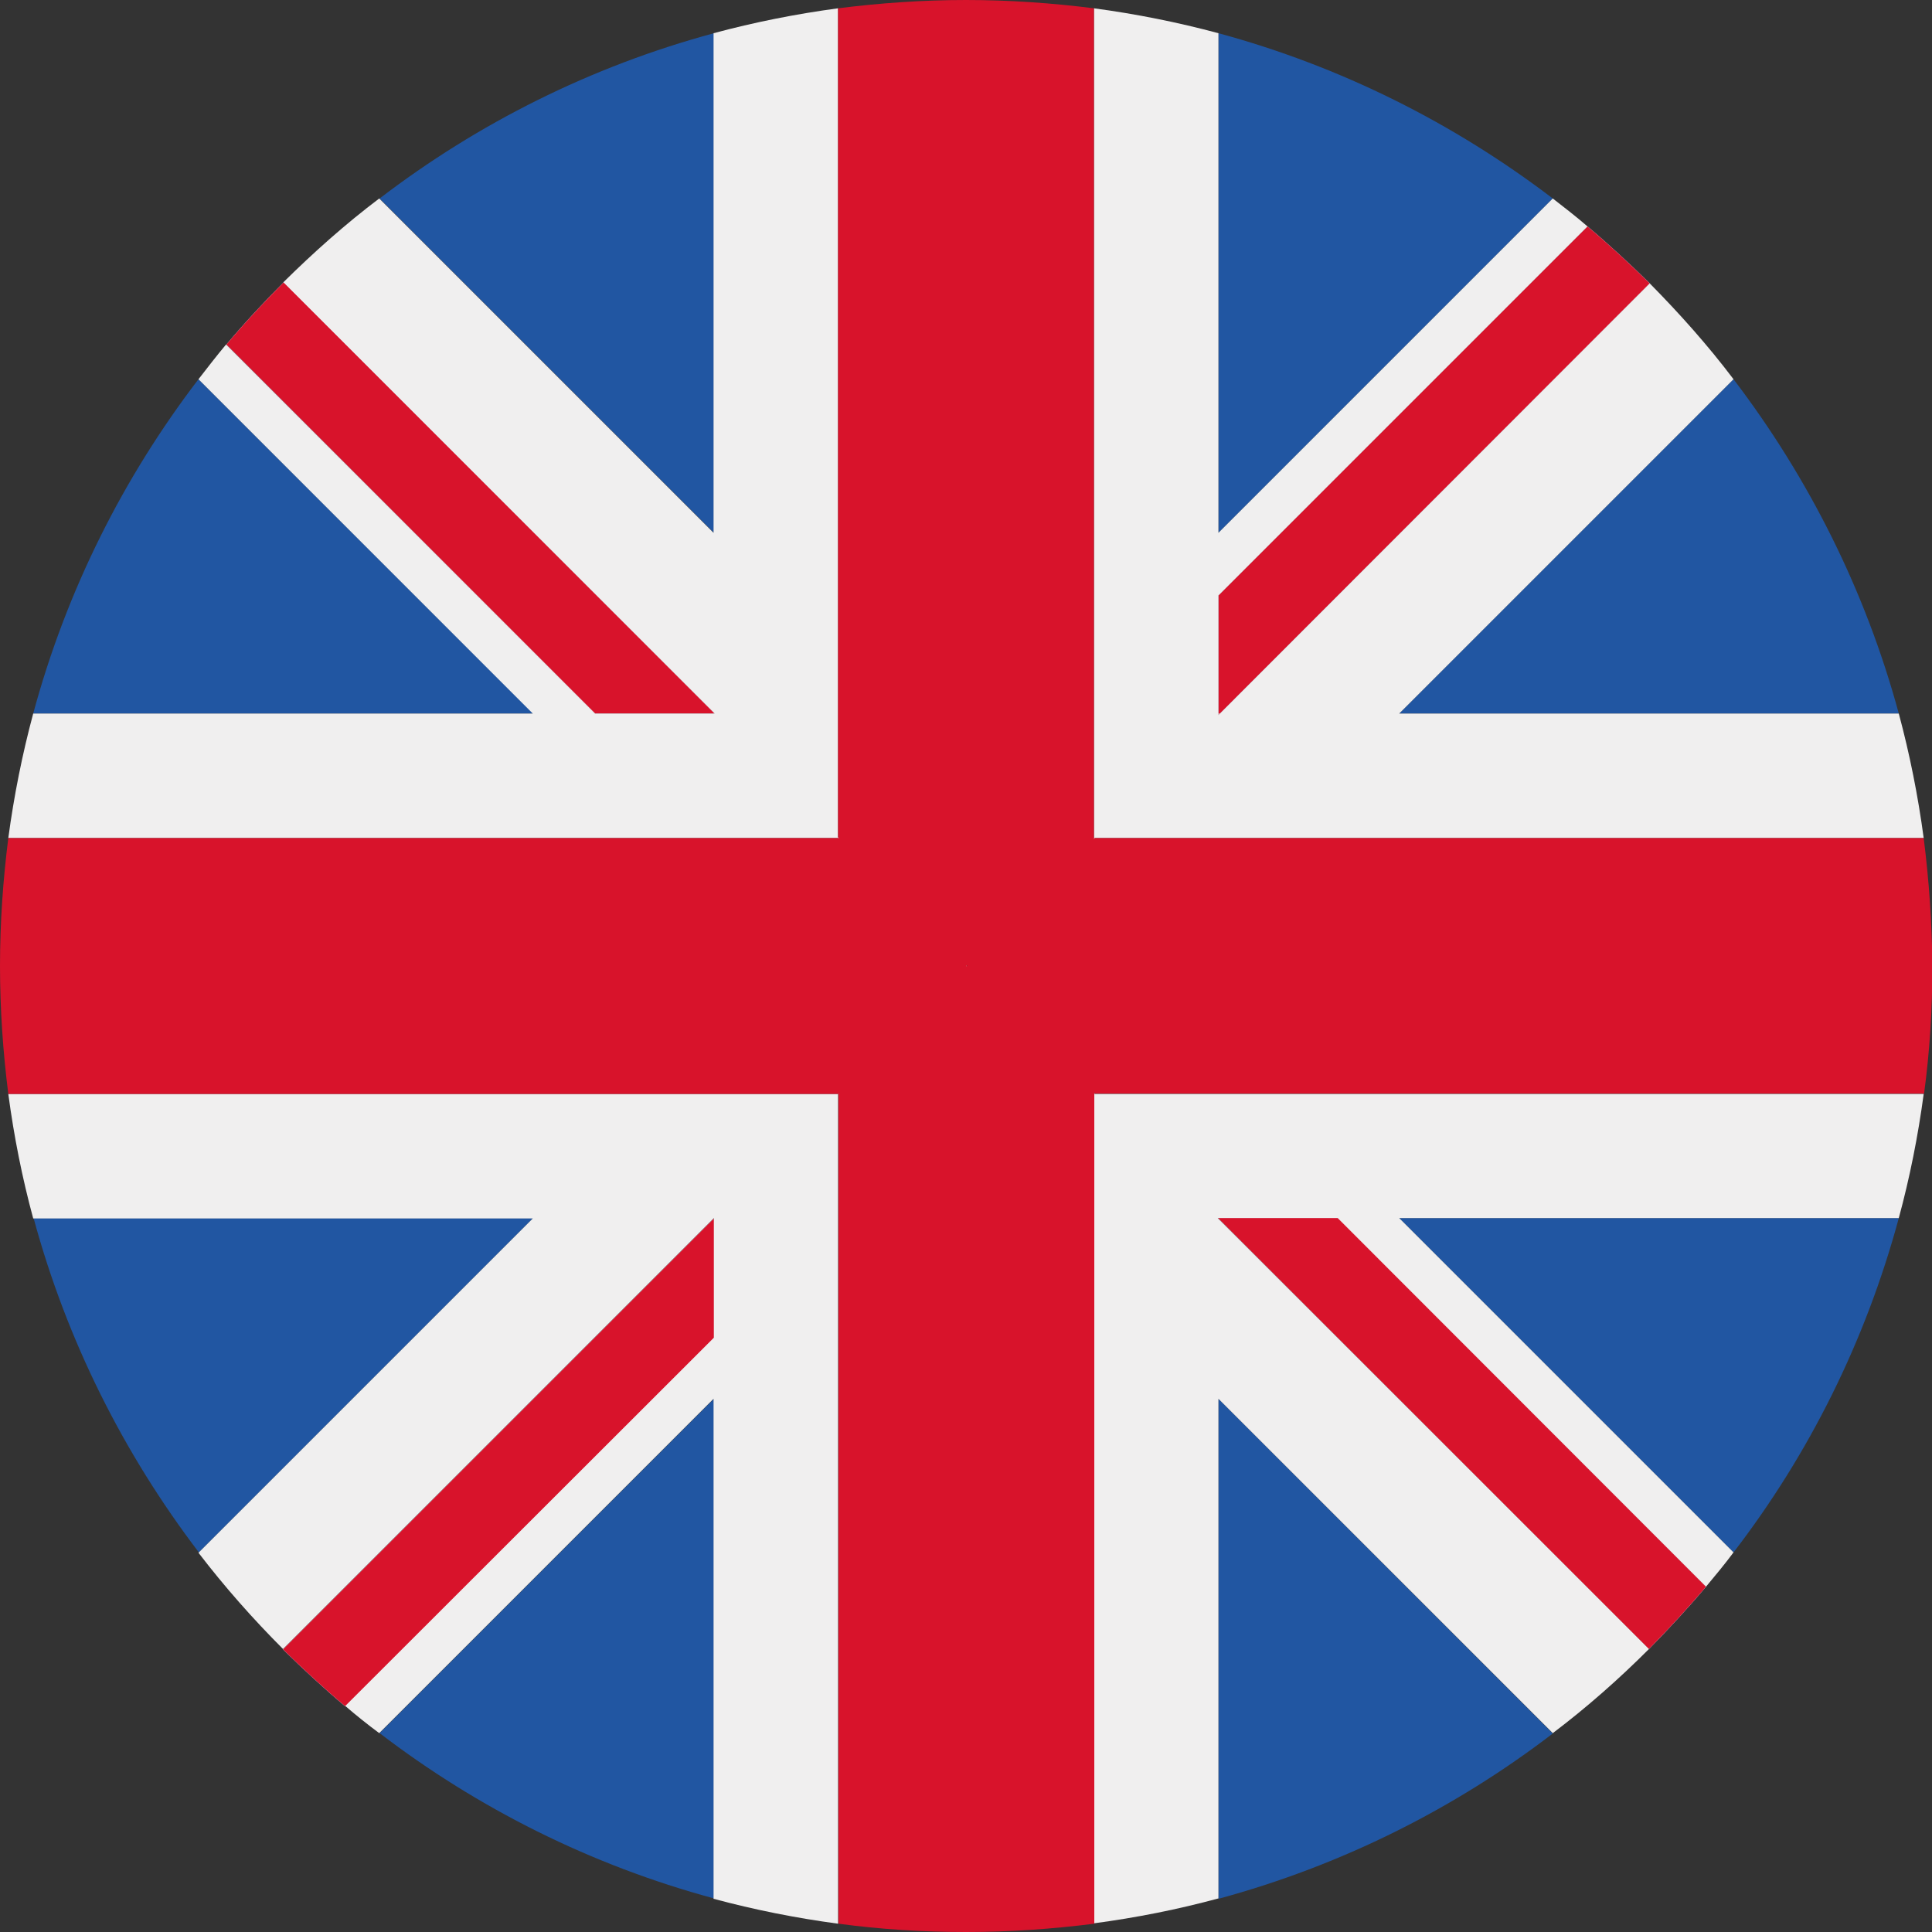 <?xml version="1.0" encoding="utf-8"?>
<!-- Generator: Adobe Illustrator 24.1.1, SVG Export Plug-In . SVG Version: 6.00 Build 0)  -->
<svg version="1.1" id="Capa_1" xmlns="http://www.w3.org/2000/svg" xmlns:xlink="http://www.w3.org/1999/xlink" x="0px" y="0px"
	 viewBox="0 0 512 512" style="enable-background:new 0 0 512 512;" xml:space="preserve">
<rect x="0" y="0" width="512" height="512" fill="#333333" stroke="none"/>
<style type="text/css">
	.st0{fill:#2156A2;}
	.st1{fill:#F0EFEF;}
	.st2{fill:#D8132B;}
</style>
<g>
	<path class="st0" d="M411.5,52.6l-88.6,88.6V8.8C355.4,17.6,385.4,32.7,411.5,52.6z"/>
	<path class="st0" d="M437.2,75.1L322.9,189.5v-31.7L420.7,60C426.4,64.8,431.9,69.9,437.2,75.1z"/>
	<path class="st0" d="M503.2,189.1H370.8l88.6-88.6C479.3,126.6,494.4,156.6,503.2,189.1z"/>
	<path class="st0" d="M141.3,189.1H8.8c8.8-32.6,23.9-62.6,43.8-88.6L141.3,189.1z"/>
	<path class="st0" d="M189.4,189.1h-31.7L60,91.3c4.8-5.7,9.9-11.2,15.2-16.5L189.4,189.1z"/>
	<path class="st0" d="M189.2,8.8v132.4l-88.6-88.6C126.6,32.7,156.6,17.6,189.2,8.8z"/>
	<path class="st0" d="M411.5,459.4c-26.1,20-56.1,35-88.6,43.8V370.7L411.5,459.4z"/>
	<path class="st0" d="M452.1,420.5c-4.8,5.7-9.9,11.2-15.1,16.5L322.9,322.9l-0.1-0.1h31.7L452.1,420.5z"/>
	<path class="st0" d="M503.2,322.8c-8.8,32.6-23.8,62.6-43.8,88.6l-88.6-88.6H503.2z"/>
	<path class="st0" d="M141.3,322.8l-88.6,88.6c-19.9-26.1-35-56.1-43.8-88.6H141.3z"/>
	<path class="st0" d="M189.2,322.9v31.7l-97.7,97.6c-5.7-4.8-11.2-9.9-16.5-15.1L189.2,322.9z"/>
	<path class="st0" d="M189.2,370.7v132.4c-32.6-8.8-62.6-23.9-88.6-43.8L189.2,370.7z"/>
	<polygon class="st0" points="189.2,322.8 189.2,322.9 189.2,322.8 	"/>
	
		<rect x="256" y="255.9" transform="matrix(0.707 -0.707 0.707 0.707 -106.017 256.107)" class="st0" width="0.2" height="0.2"/>
	<polygon class="st0" points="222.2,289.9 222.1,289.9 222.1,289.8 	"/>
	<polygon class="st0" points="222.5,289.9 222.3,290 222.2,289.9 	"/>
	<polygon class="st0" points="289.9,289.9 289.9,289.9 289.8,289.9 	"/>
	<polygon class="st0" points="290.2,289.9 289.9,289.9 289.9,289.6 	"/>
	<polygon class="st0" points="222.1,222.1 222.1,222.2 222.1,222.1 	"/>
	<polygon class="st0" points="222.4,222.1 222.1,222.1 222.1,221.8 	"/>
	<polygon class="st0" points="290.2,222.1 289.9,222.4 289.9,222.1 	"/>
	<path class="st1" d="M189.4,189.1h-31.7L60,91.3c4.8-5.7,9.9-11.2,15.2-16.5L189.4,189.1z"/>
	<path class="st1" d="M503.2,322.8H370.8l88.6,88.6c-2.3,3.1-4.8,6.1-7.3,9.1l-97.7-97.7h-31.7l0.1,0.1L437,437
		c-8,8-16.5,15.5-25.5,22.3l-88.6-88.6v132.4c-10.7,2.9-21.7,5.1-33,6.6V289.9h219.9C508.3,301.1,506.1,312.1,503.2,322.8z"/>
	
		<rect x="256" y="255.9" transform="matrix(0.707 -0.707 0.707 0.707 -106.017 256.107)" class="st1" width="0.2" height="0.2"/>
	<polygon class="st1" points="222.1,222.1 222.1,222.2 222.1,222.1 	"/>
	<polygon class="st1" points="222.4,222.1 222.1,222.1 222.1,221.8 	"/>
	<polygon class="st1" points="289.9,289.9 289.9,289.9 289.8,289.9 	"/>
	<polygon class="st1" points="290.2,289.9 289.9,289.9 289.9,289.6 	"/>
	<path class="st1" d="M452.1,420.5c-4.8,5.7-9.9,11.2-15.1,16.5L322.9,322.9l-0.1-0.1h31.7L452.1,420.5z"/>
	<path class="st1" d="M189.2,322.9v31.7l-97.7,97.6c-5.7-4.8-11.2-9.9-16.5-15.1L189.2,322.9z"/>
	<polygon class="st1" points="189.2,322.8 189.2,322.9 189.2,322.8 	"/>
	
		<rect x="256" y="255.9" transform="matrix(0.707 -0.707 0.707 0.707 -106.017 256.107)" class="st1" width="0.2" height="0.2"/>
	<polygon class="st1" points="222.2,289.9 222.1,289.9 222.1,289.8 	"/>
	<polygon class="st1" points="222.5,289.9 222.3,290 222.2,289.9 	"/>
	<polygon class="st1" points="290.2,222.1 289.9,222.4 289.9,222.1 	"/>
	<path class="st1" d="M437.2,75.1L322.9,189.5v-31.7L420.7,60C426.4,64.8,431.9,69.9,437.2,75.1z"/>
	<path class="st2" d="M189.4,189.1h-31.7L60,91.3c4.8-5.7,9.9-11.2,15.2-16.5L189.4,189.1z"/>
	<polygon class="st2" points="222.1,222.1 222.1,222.2 222.1,222.1 	"/>
	<polygon class="st2" points="222.4,222.1 222.1,222.1 222.1,221.8 	"/>
	
		<rect x="256" y="255.9" transform="matrix(0.707 -0.707 0.707 0.707 -106.017 256.107)" class="st2" width="0.2" height="0.2"/>
	<polygon class="st2" points="289.9,289.9 289.9,289.9 289.8,289.9 	"/>
	<polygon class="st2" points="290.2,289.9 289.9,289.9 289.9,289.6 	"/>
	<polygon class="st2" points="222.1,222.1 222.1,222.2 222.1,222.1 	"/>
	<polygon class="st2" points="222.4,222.1 222.1,222.1 222.1,221.8 	"/>
	
		<rect x="256" y="255.9" transform="matrix(0.707 -0.707 0.707 0.707 -106.017 256.107)" class="st2" width="0.2" height="0.2"/>
	<polygon class="st2" points="289.9,289.9 289.9,289.9 289.8,289.9 	"/>
	<polygon class="st2" points="290.2,289.9 289.9,289.9 289.9,289.6 	"/>
	<path class="st2" d="M452.1,420.5c-4.8,5.7-9.9,11.2-15.1,16.5L322.9,322.9l-0.1-0.1h31.7L452.1,420.5z"/>
	<polygon class="st2" points="222.5,289.9 222.3,290 222.2,289.9 	"/>
	
		<rect x="256" y="255.9" transform="matrix(0.707 -0.707 0.707 0.707 -106.017 256.107)" class="st2" width="0.2" height="0.2"/>
	<polygon class="st2" points="290.2,222.1 289.9,222.4 289.9,222.1 	"/>
	<path class="st2" d="M437.2,75.1L322.9,189.5v-31.7L420.7,60C426.4,64.8,431.9,69.9,437.2,75.1z"/>
	<path class="st2" d="M189.2,322.9v31.7l-97.7,97.6c-5.7-4.8-11.2-9.9-16.5-15.1L189.2,322.9z"/>
	<polygon class="st2" points="222.5,289.9 222.3,290 222.2,289.9 	"/>
	
		<rect x="256" y="255.9" transform="matrix(0.707 -0.707 0.707 0.707 -106.017 256.107)" class="st2" width="0.2" height="0.2"/>
	<polygon class="st2" points="290.2,222.1 289.9,222.4 289.9,222.1 289.9,222.1 	"/>
	<polygon class="st1" points="189.4,189.1 189.2,189.1 189.2,188.9 	"/>
	<polygon class="st1" points="189.2,322.8 189.2,322.9 189.2,322.8 	"/>
	
		<rect x="256" y="255.9" transform="matrix(0.707 -0.707 0.707 0.707 -106.017 256.107)" class="st1" width="0.2" height="0.2"/>
	<polygon class="st1" points="222.2,289.9 222.1,289.9 222.1,289.8 	"/>
	<polygon class="st1" points="222.5,289.9 222.3,290 222.2,289.9 	"/>
	<polygon class="st1" points="289.9,289.9 289.9,289.9 289.8,289.9 	"/>
	<polygon class="st1" points="290.2,289.9 289.9,289.9 289.9,289.6 	"/>
	<polygon class="st1" points="222.1,222.1 222.1,222.2 222.1,222.1 	"/>
	<polygon class="st1" points="222.4,222.1 222.1,222.1 222.1,221.8 	"/>
	<polygon class="st1" points="290.2,222.1 289.9,222.4 289.9,222.1 	"/>
	<polygon class="st1" points="322.9,322.8 322.9,322.9 322.8,322.8 	"/>
	<path class="st1" d="M509.8,222.1H289.9V2.2c11.2,1.5,22.2,3.7,33,6.6v132.4l88.6-88.6c3.1,2.4,6.2,4.8,9.2,7.4l-97.8,97.8v31.7
		L437.2,75.1c7.9,8,15.4,16.4,22.2,25.4l-88.6,88.6h132.4C506.1,199.9,508.3,210.9,509.8,222.1z"/>
	<polygon class="st1" points="323.2,189.1 322.9,189.5 322.9,189.1 	"/>
	<path class="st1" d="M222.1,2.2v219.9H2.2c1.5-11.2,3.7-22.2,6.6-33h132.4l-88.6-88.6c2.4-3.1,4.8-6.2,7.3-9.2l97.8,97.8h31.7
		L75.1,74.8c8-7.9,16.4-15.4,25.4-22.2l88.6,88.6V8.8C199.9,5.9,210.9,3.7,222.1,2.2z"/>
	<path class="st1" d="M222.1,289.9v219.9c-11.2-1.5-22.2-3.7-33-6.6V370.7l-88.6,88.6c-3.1-2.3-6.1-4.7-9-7.2l97.7-97.6v-31.7l0,0h0
		v0L75,437c-8-8-15.5-16.5-22.4-25.5l88.6-88.6H8.8c-2.9-10.7-5.1-21.7-6.6-33L222.1,289.9L222.1,289.9z"/>
	
		<rect x="256" y="255.9" transform="matrix(0.707 -0.707 0.707 0.707 -106.017 256.107)" class="st1" width="0.2" height="0.2"/>
	<polygon class="st1" points="222.2,289.9 222.1,289.9 222.1,289.8 	"/>
	<polygon class="st1" points="222.5,289.9 222.3,290 222.2,289.9 	"/>
	<polygon class="st1" points="289.9,289.9 289.9,289.9 289.8,289.9 	"/>
	<polygon class="st1" points="290.2,289.9 289.9,289.9 289.9,289.6 	"/>
	<polygon class="st1" points="222.1,222.1 222.1,222.2 222.1,222.1 	"/>
	<polygon class="st1" points="222.4,222.1 222.1,222.1 222.1,221.8 	"/>
	<polygon class="st1" points="290.2,222.1 289.9,222.4 289.9,222.1 	"/>
	
		<rect x="256" y="255.9" transform="matrix(0.707 -0.707 0.707 0.707 -106.017 256.107)" class="st2" width="0.2" height="0.2"/>
	<polygon class="st2" points="222.4,222.1 222.1,222.1 222.1,221.8 	"/>
	<polygon class="st2" points="222.2,289.9 222.1,289.9 222.1,289.8 	"/>
	<polygon class="st2" points="222.5,289.9 222.3,290 222.2,289.9 	"/>
	<polygon class="st2" points="289.9,289.9 289.9,289.9 289.8,289.9 	"/>
	<path class="st2" d="M509.8,222.1H290.2l-0.3,0.3V2.2C278.8,0.8,267.5,0,256,0c-11.5,0-22.8,0.8-33.9,2.2v219.6l0.3,0.3h-0.3v0.1
		l-0.1-0.1H2.2C0.8,233.2,0,244.5,0,256c0,11.5,0.8,22.8,2.2,33.9h219.9v0l0,0h0.3l-0.1,0.1l-0.1-0.1l0,0v219.9
		c11.1,1.5,22.4,2.2,33.9,2.2c11.5,0,22.8-0.8,33.9-2.2V289.9l-0.1-0.1h0.1v-0.3l0.3,0.3h219.6c1.5-11.1,2.2-22.4,2.2-33.9
		C512,244.5,511.2,233.2,509.8,222.1z M256.1,256.2L256,256l0.2-0.2l0.1,0.1L256.1,256.2z"/>
	<polygon class="st2" points="222.2,289.9 222.1,289.9 222.1,289.8 	"/>
	
		<rect x="256" y="255.9" transform="matrix(0.707 -0.707 0.707 0.707 -106.017 256.107)" class="st2" width="0.2" height="0.2"/>
	<polygon class="st2" points="290.2,289.9 289.9,289.9 289.9,289.6 	"/>
	<polygon class="st2" points="222.1,222.1 222.1,222.2 222.1,222.1 	"/>
	<polygon class="st2" points="290.2,222.1 289.9,222.4 289.9,222.1 	"/>
</g>
</svg>
